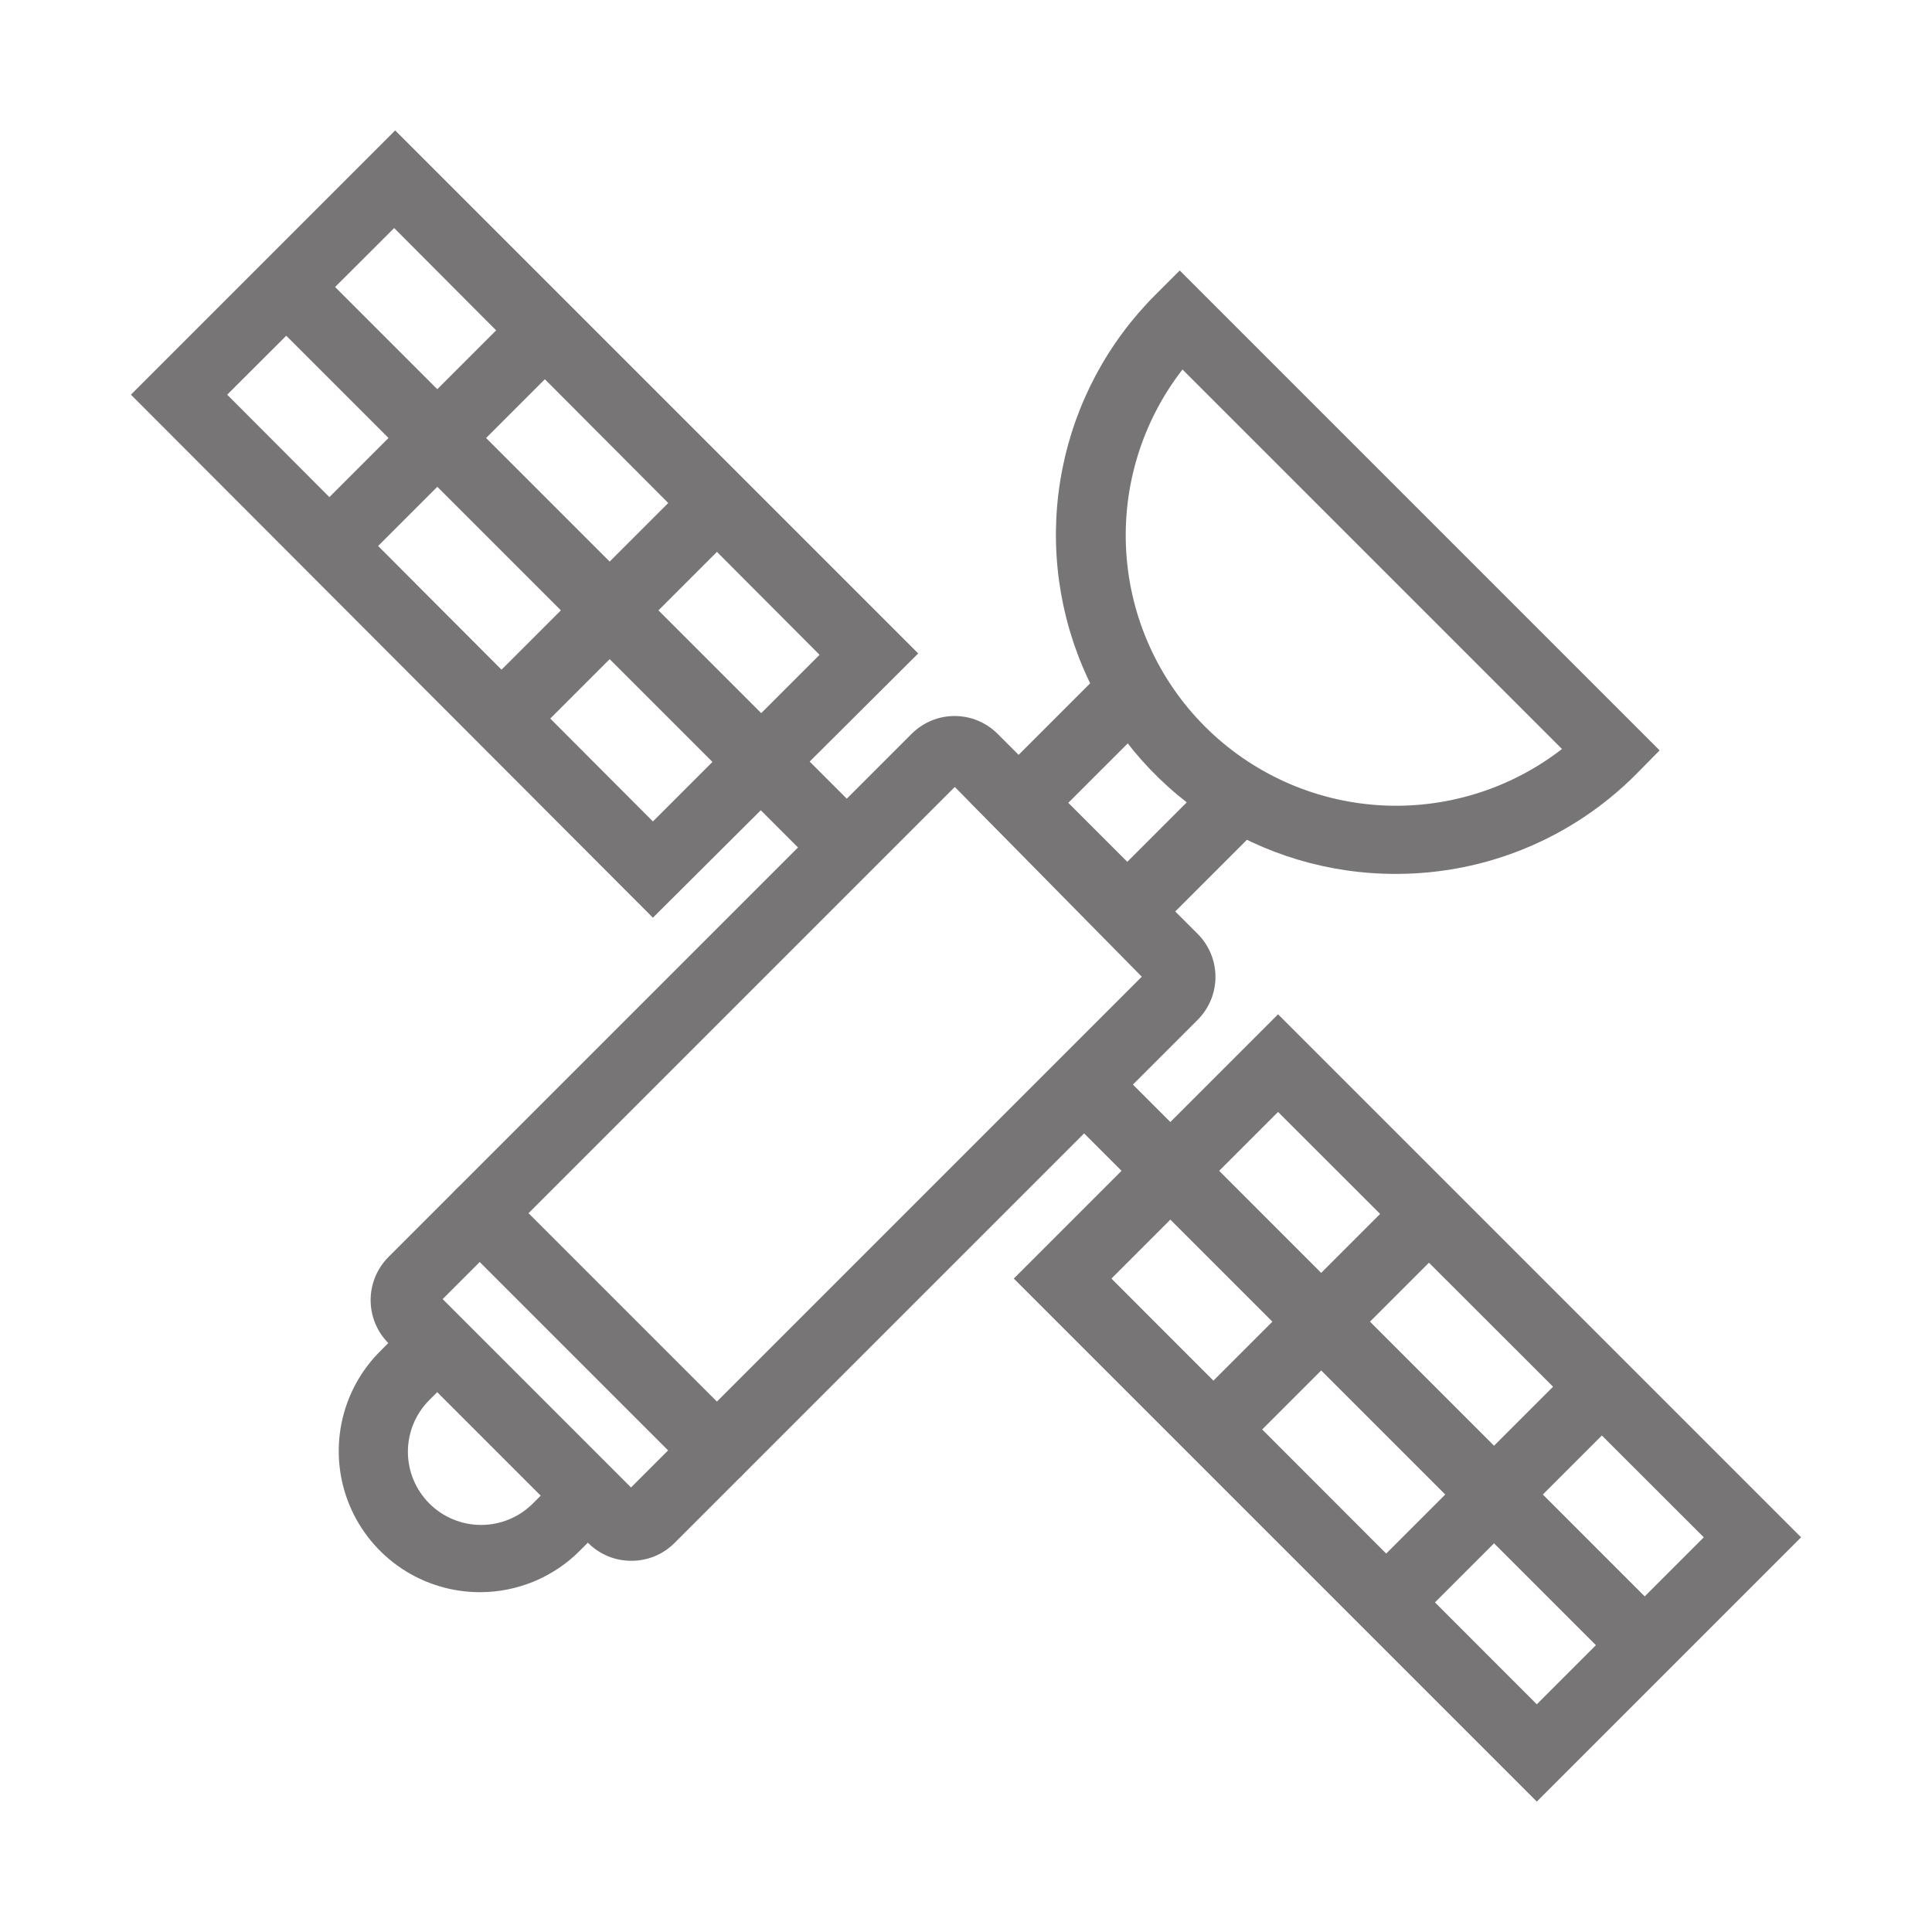 <svg width="56" height="56" viewBox="0 0 56 56" fill="none" xmlns="http://www.w3.org/2000/svg">
<rect width="56" height="56" fill="white"/>
<path d="M40.485 25.33C38.537 25.339 36.63 24.77 35.006 23.694C33.382 22.617 32.114 21.083 31.364 19.285C30.614 17.486 30.415 15.506 30.793 13.595C31.17 11.684 32.107 9.928 33.485 8.55L34.195 7.84L48.105 21.75L47.405 22.46C45.569 24.295 43.081 25.327 40.485 25.33ZM34.275 10.71C33.105 12.218 32.525 14.102 32.645 16.007C32.765 17.913 33.576 19.709 34.926 21.059C36.276 22.409 38.072 23.22 39.977 23.34C41.883 23.459 43.766 22.88 45.275 21.71L34.275 10.71Z" fill="#777575"/>
<path d="M32.675 27.81L28.135 23.27L31.965 19.44C32.058 19.347 32.169 19.274 32.29 19.224C32.412 19.174 32.542 19.149 32.673 19.149C32.805 19.15 32.935 19.176 33.056 19.227C33.177 19.278 33.287 19.352 33.38 19.445C33.472 19.538 33.546 19.649 33.596 19.77C33.645 19.892 33.671 20.022 33.67 20.154C33.67 20.285 33.644 20.415 33.593 20.536C33.542 20.657 33.468 20.767 33.375 20.86L30.965 23.27L32.675 24.98L35.085 22.57C35.178 22.476 35.288 22.402 35.41 22.351C35.532 22.3 35.663 22.274 35.795 22.274C35.927 22.274 36.057 22.3 36.179 22.351C36.301 22.402 36.412 22.476 36.505 22.57C36.691 22.757 36.796 23.011 36.796 23.275C36.796 23.539 36.691 23.793 36.505 23.98L32.675 27.81Z" fill="#777575"/>
<path d="M18.295 45.24C18.065 45.241 17.837 45.196 17.624 45.108C17.412 45.021 17.218 44.892 17.055 44.73L11.255 38.93C10.927 38.599 10.743 38.151 10.743 37.685C10.743 37.219 10.927 36.771 11.255 36.44L26.425 21.27C26.588 21.106 26.783 20.977 26.996 20.888C27.21 20.799 27.439 20.754 27.67 20.754C27.901 20.754 28.13 20.799 28.344 20.888C28.558 20.977 28.752 21.106 28.915 21.27L34.715 27.07C34.879 27.233 35.008 27.427 35.097 27.641C35.185 27.855 35.231 28.084 35.231 28.315C35.231 28.546 35.185 28.775 35.097 28.989C35.008 29.202 34.879 29.396 34.715 29.56L19.545 44.73C19.381 44.893 19.186 45.023 18.971 45.11C18.757 45.198 18.527 45.242 18.295 45.24ZM12.795 37.69L18.255 43.15L33.095 28.31L27.675 22.81L12.795 37.69Z" fill="#777575"/>
<path d="M20.795 43.06C20.532 43.059 20.281 42.955 20.095 42.77L13.215 35.89C13.028 35.703 12.924 35.449 12.924 35.185C12.924 34.921 13.028 34.667 13.215 34.48C13.308 34.386 13.418 34.312 13.54 34.261C13.662 34.21 13.793 34.184 13.925 34.184C14.057 34.184 14.187 34.21 14.309 34.261C14.431 34.312 14.542 34.386 14.635 34.48L21.505 41.35C21.646 41.49 21.742 41.668 21.781 41.863C21.82 42.058 21.8 42.26 21.724 42.443C21.648 42.627 21.519 42.783 21.353 42.893C21.188 43.003 20.993 43.061 20.795 43.06Z" fill="#777575"/>
<path d="M13.925 46.15C13.112 46.153 12.317 45.914 11.641 45.464C10.965 45.013 10.438 44.372 10.128 43.621C9.818 42.87 9.739 42.044 9.9 41.247C10.062 40.451 10.457 39.721 11.035 39.15L12.675 37.5L18.465 43.29L16.795 44.96C16.033 45.72 15.001 46.147 13.925 46.15ZM12.675 40.35L12.445 40.58C12.047 40.978 11.823 41.517 11.823 42.08C11.823 42.643 12.047 43.182 12.445 43.58C12.843 43.978 13.382 44.201 13.945 44.201C14.508 44.201 15.047 43.978 15.445 43.58L15.675 43.35L12.675 40.35Z" fill="#777575"/>
<path d="M18.925 26.6L3.795 11.44L11.455 3.78L26.615 18.94L18.925 26.6ZM6.585 11.44L18.925 23.81L23.755 18.98L11.425 6.61L6.585 11.44Z" fill="#777575"/>
<path d="M9.01 7.616L7.596 9.03L23.845 25.279L25.259 23.865L9.01 7.616Z" fill="#777575"/>
<path d="M15.092 8.865L8.841 15.116L10.255 16.53L16.506 10.279L15.092 8.865Z" fill="#777575"/>
<path d="M20.094 13.855L13.843 20.105L15.257 21.52L21.508 15.269L20.094 13.855Z" fill="#777575"/>
<path d="M44.545 52.22L29.385 37.06L37.045 29.4L52.205 44.56L44.545 52.22ZM32.215 37.06L44.545 49.4L49.385 44.56L37.045 32.23L32.215 37.06Z" fill="#777575"/>
<path d="M32.126 30.725L30.712 32.14L46.961 48.389L48.375 46.975L32.126 30.725Z" fill="#777575"/>
<path d="M45.716 39.495L39.465 45.746L40.879 47.16L47.13 40.909L45.716 39.495Z" fill="#777575"/>
<path d="M40.715 34.475L34.464 40.726L35.878 42.14L42.129 35.889L40.715 34.475Z" fill="#777575"/>
</svg>

